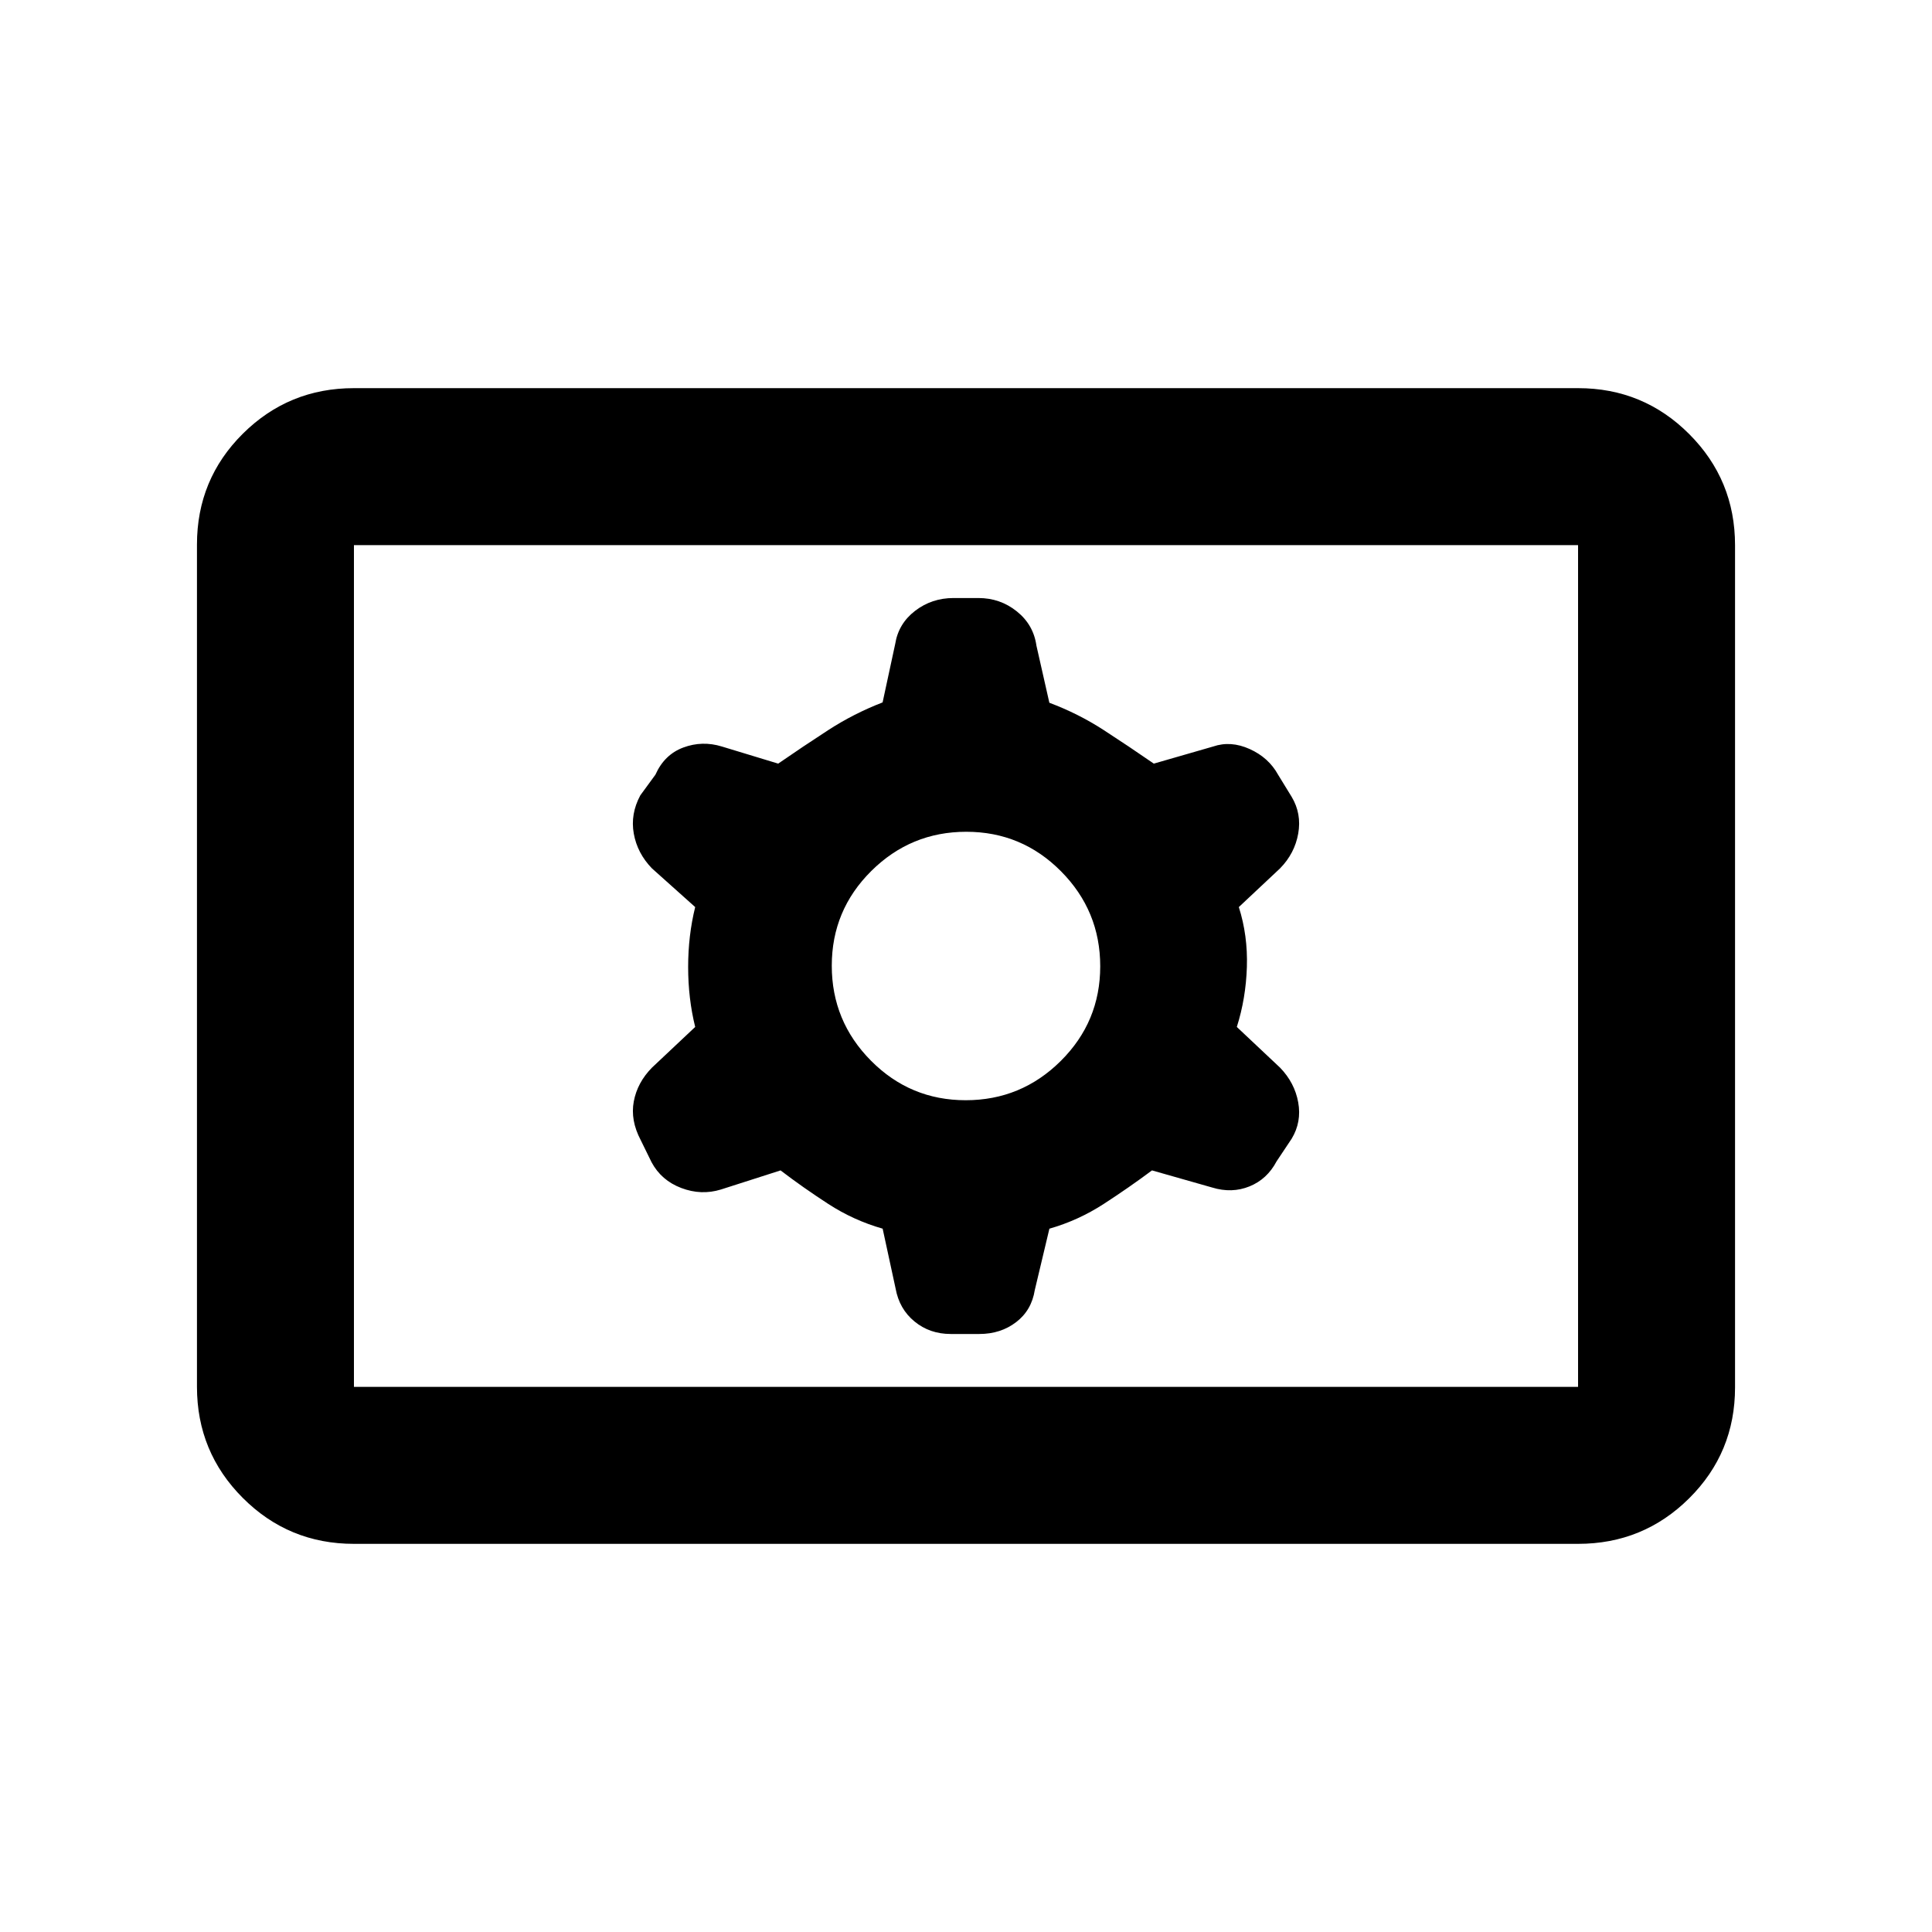 <svg xmlns="http://www.w3.org/2000/svg" height="20" viewBox="0 -960 960 960" width="20"><path d="M175.87-192.869q-32.421 0-55.211-22.802t-22.79-55.239v-418.504q0-32.437 22.79-55.077t55.211-22.64h608.26q32.421 0 55.211 22.802t22.79 55.239v418.504q0 32.437-22.79 55.077t-55.211 22.64H175.87Zm0-78.001h608.26v-418.26H175.87v418.26Zm211.982-107.565q11.126 8.5 23.723 16.672t27.006 12.278l6.431 29.711q1.835 10.2 9.4 16.411 7.566 6.211 17.973 6.211h14.261q10.554 0 18.245-5.866 7.691-5.865 9.297-15.989l7.254-30.464q14.386-4.12 26.983-12.292 12.597-8.172 23.998-16.672l29.877 8.5q9.765 3 18.547-.547 8.781-3.548 13.479-12.453l7.5-11.252q5-8.287 3.25-18.039t-9.011-17.252l-21.5-20.239q4.5-14.142 5-29.783.5-15.641-4-29.783l20.5-19.239q7.261-7.41 9.011-17.276 1.75-9.865-3.25-18.245l-6.761-11.022q-4.661-8.476-14.081-12.738-9.419-4.262-18.184-1.262l-29.477 8.5q-12.301-8.5-24.898-16.672t-27.006-13.573l-6.431-28.416q-1.466-10.361-9.743-16.991-8.276-6.631-19.084-6.631h-12.353q-10.808 0-19.099 6.366-8.291 6.365-9.897 16.489l-6.254 29.01q-14.386 5.574-26.983 13.746-12.597 8.172-24.898 16.672l-27.977-8.5q-9.765-3-19.172.5-9.406 3.5-13.854 13.5l-7.5 10.252q-5 9.287-3.25 19.039t9.011 17.252l21.5 19.239q-3.5 14.142-3.5 29.783 0 15.641 3.5 29.783l-21.5 20.239q-7.261 7.41-9.011 16.776-1.75 9.365 3.424 19.167l5.413 11.048q4.835 9.028 14.754 12.79 9.92 3.762 19.685.762l29.652-9.5Zm91.998-34.869q-27.574 0-47.06-19.636t-19.486-47.21q0-27.574 19.636-47.06t47.21-19.486q27.574 0 47.06 19.636t19.486 47.21q0 27.574-19.636 47.06t-47.21 19.486ZM175.87-270.87v-418.26 418.26Z"/></svg>